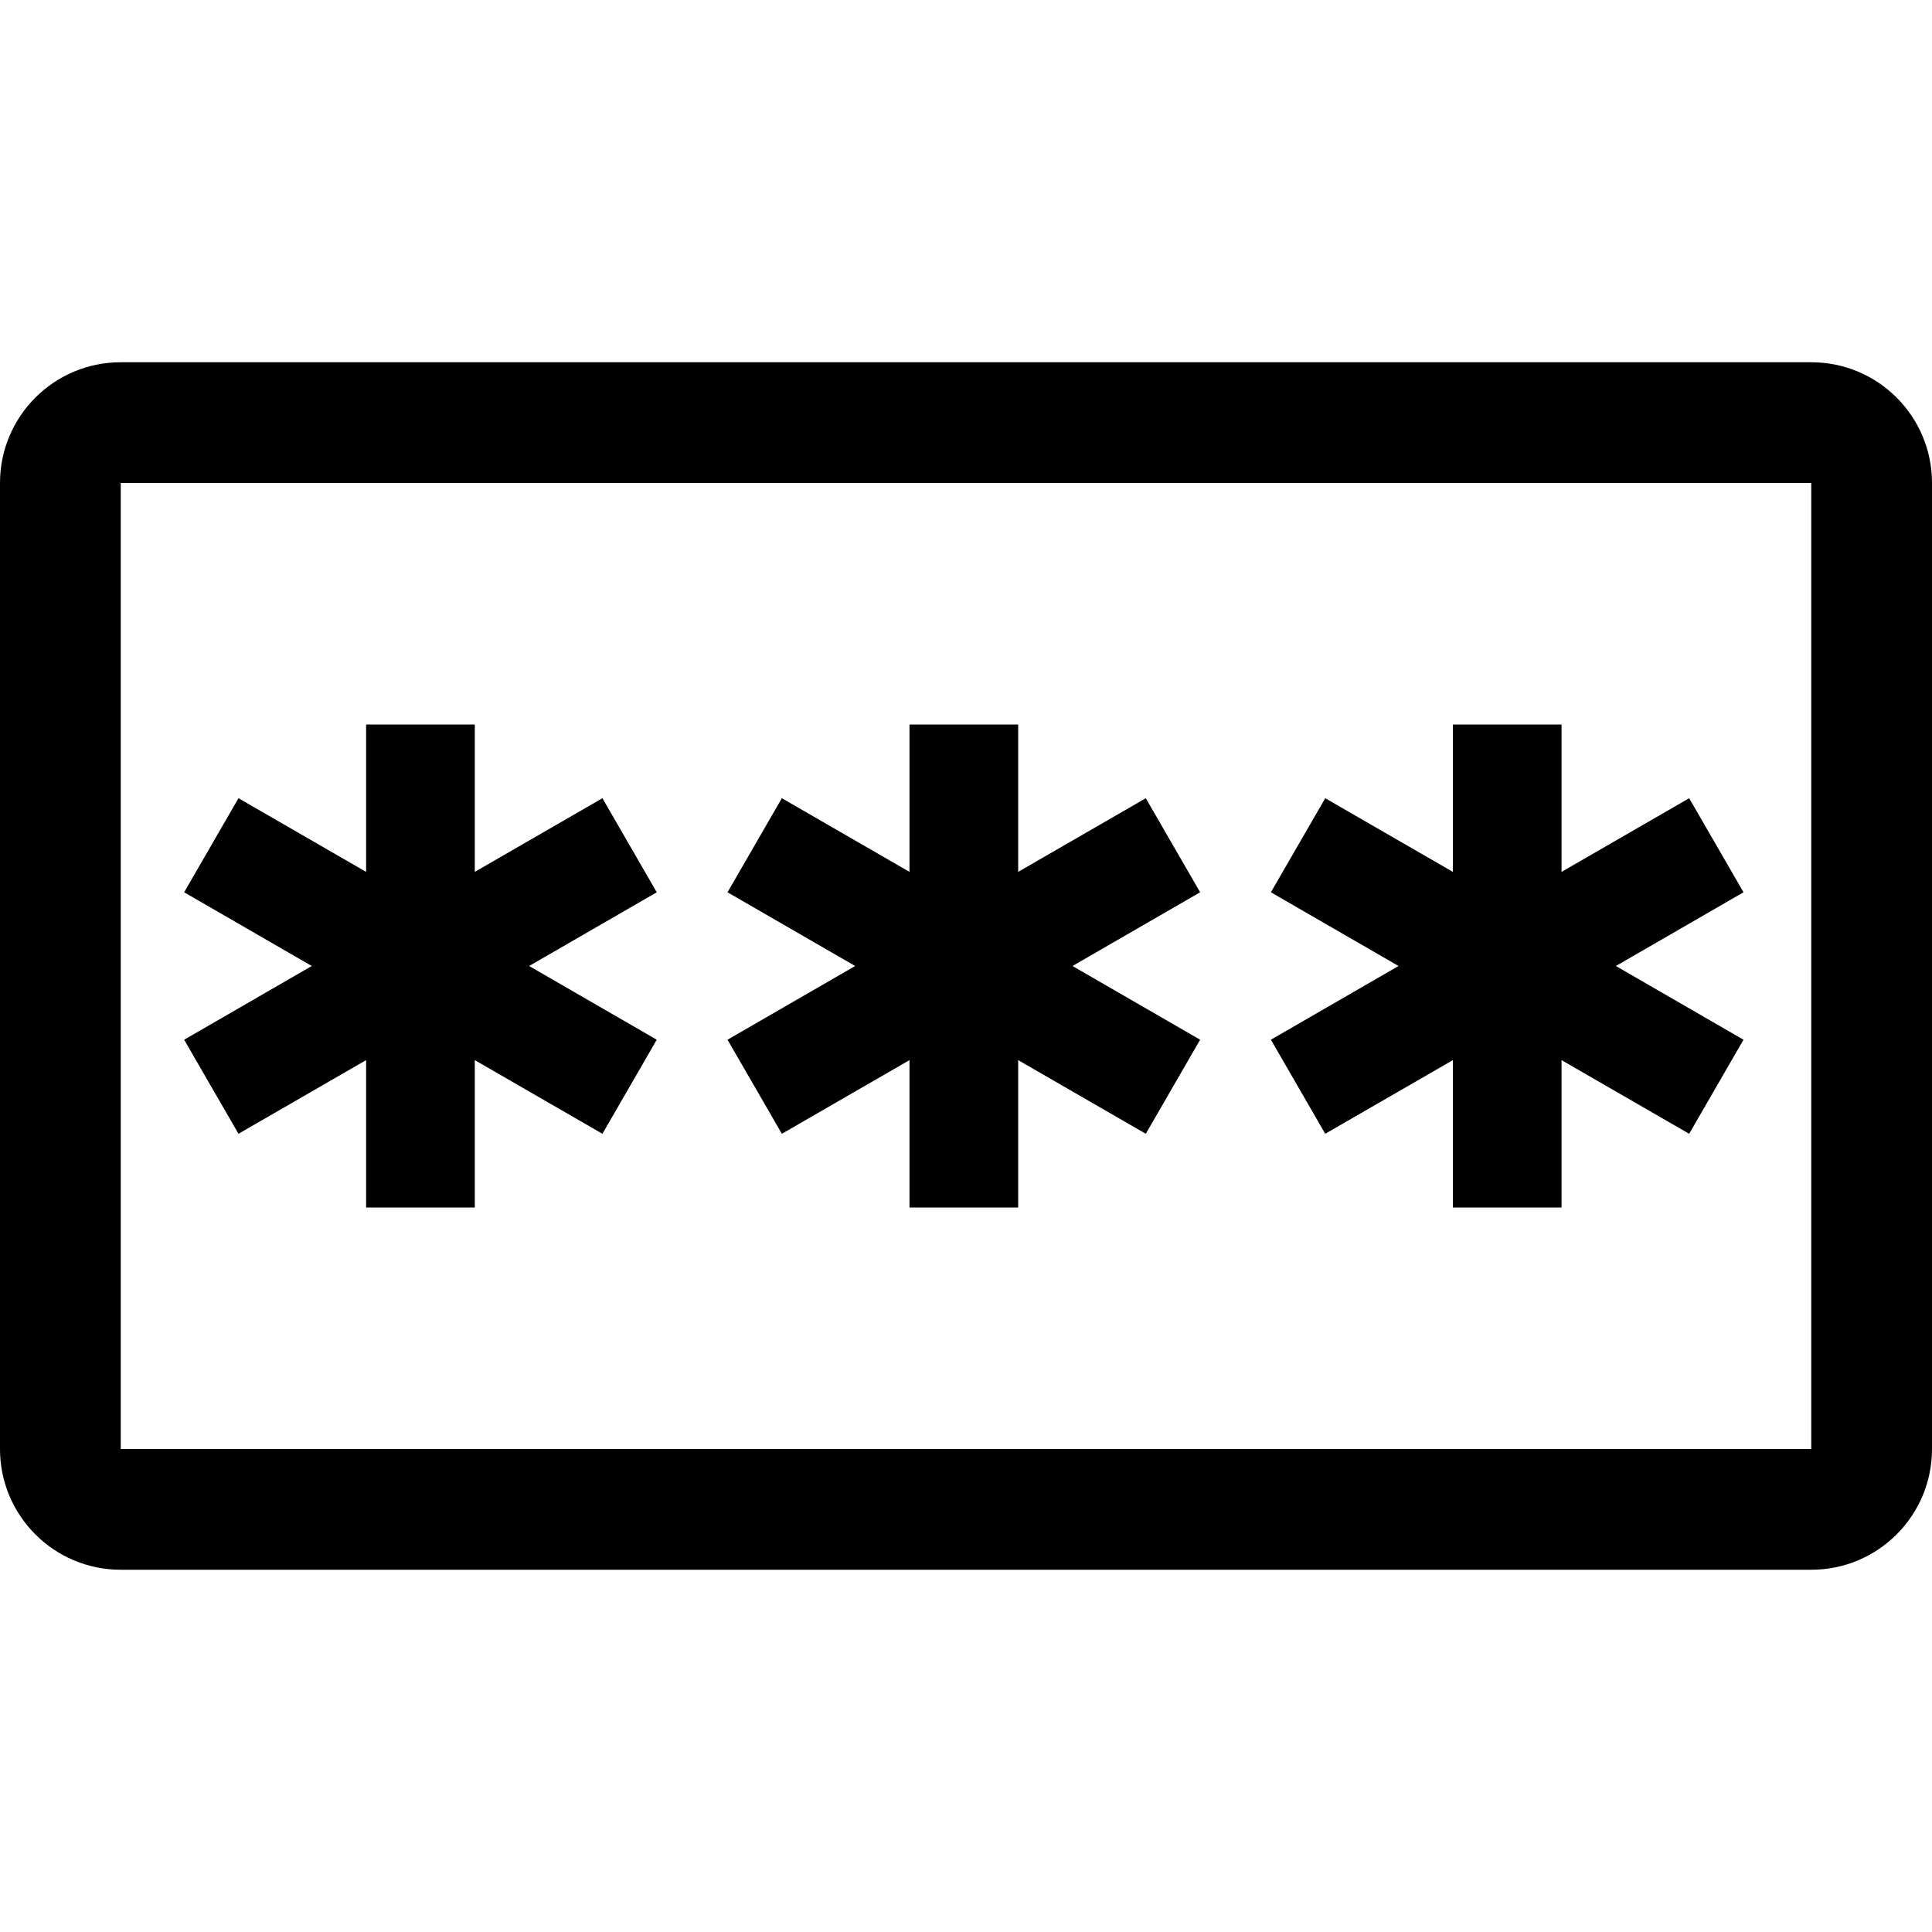 <svg width="32" height="32" viewBox="0 0 32 32" fill="none" xmlns="http://www.w3.org/2000/svg">
<path fill-rule="evenodd" clip-rule="evenodd" d="M2 8H30V24H2V8ZM0 8C0 6.895 0.895 6 2 6H30C31.105 6 32 6.895 32 8V24C32 25.105 31.105 26 30 26H2C0.895 26 0 25.105 0 24V8ZM6.064 17.559V20H7.864V17.559L9.978 18.779L10.878 17.221L8.764 16L10.878 14.779L9.978 13.221L7.864 14.441V12H6.064V14.441L3.95 13.221L3.05 14.779L5.164 16L3.05 17.221L3.95 18.779L6.064 17.559ZM25.864 20V17.559L27.978 18.779L28.878 17.221L26.764 16L28.878 14.779L27.978 13.221L25.864 14.441V12H24.064V14.441L21.95 13.221L21.05 14.779L23.164 16L21.05 17.221L21.95 18.779L24.064 17.559V20H25.864ZM16.864 20V17.559L18.978 18.779L19.878 17.221L17.764 16L19.878 14.779L18.978 13.221L16.864 14.441V12H15.064V14.441L12.95 13.221L12.05 14.779L14.164 16L12.05 17.221L12.95 18.779L15.064 17.559V20H16.864Z" fill="black"/>
</svg>
